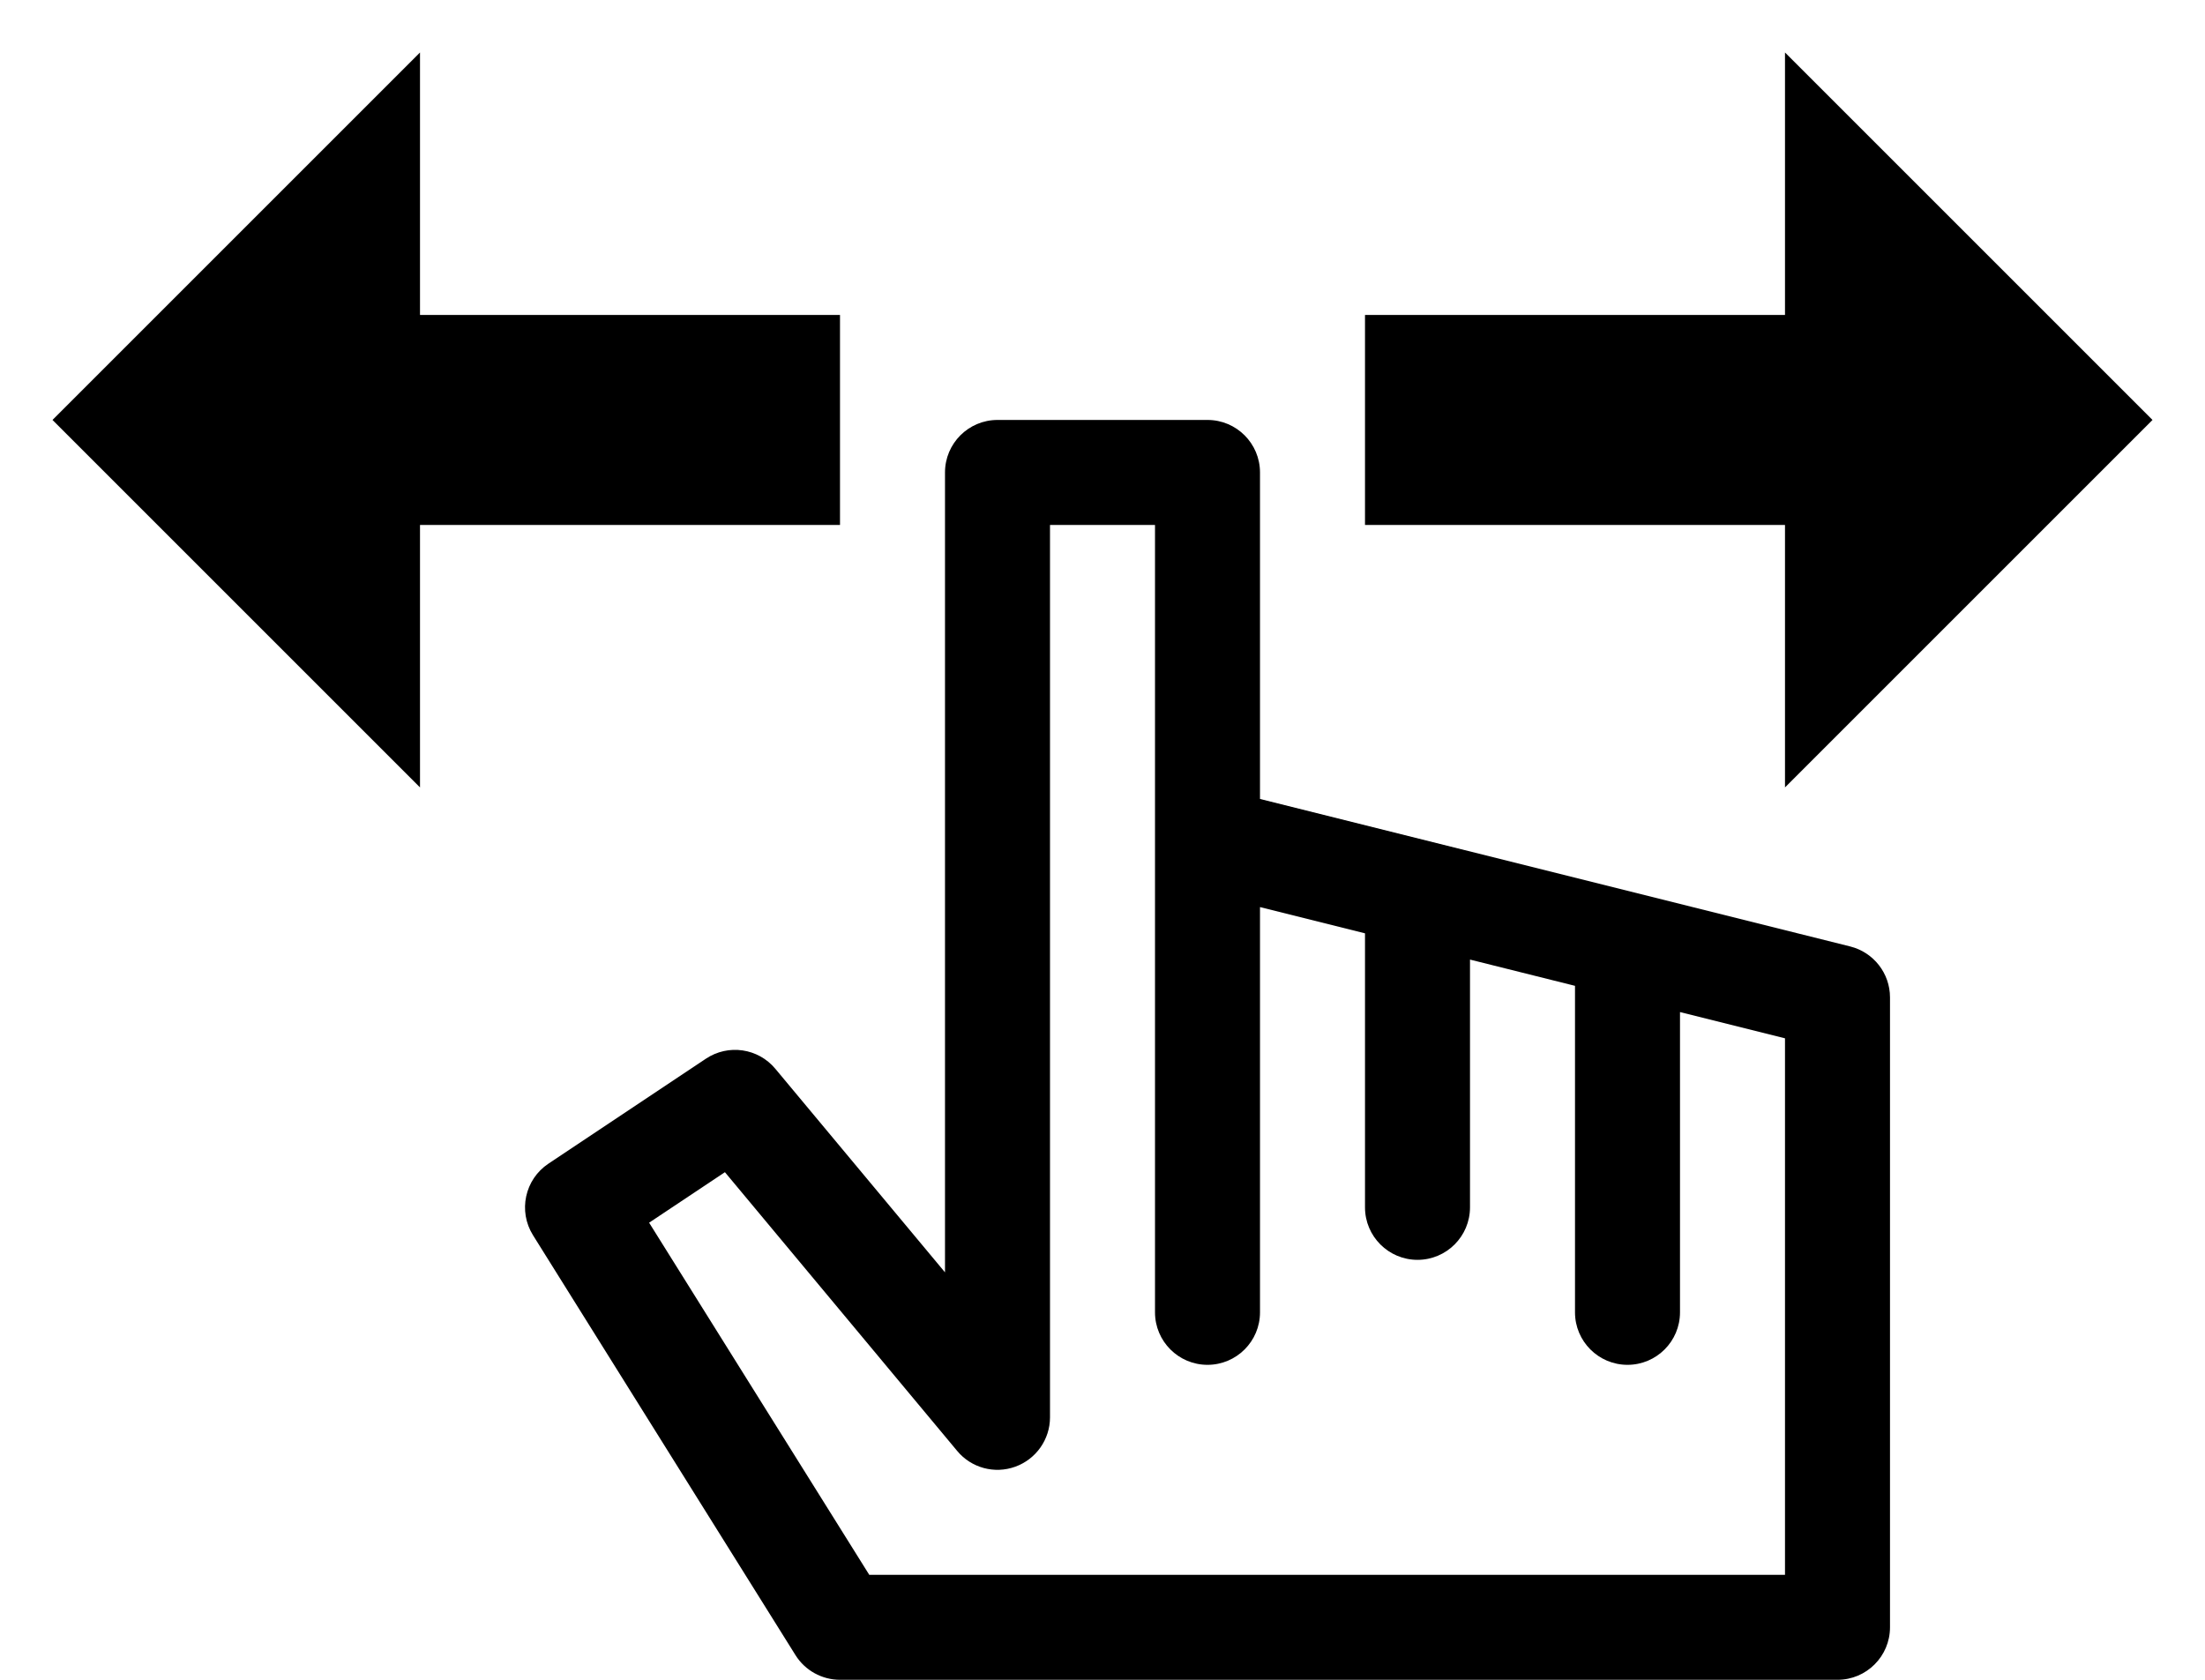 <?xml version="1.0" encoding="utf-8"?>
<!-- Generated by IcoMoon.io -->
<!DOCTYPE svg PUBLIC "-//W3C//DTD SVG 1.1//EN" "http://www.w3.org/Graphics/SVG/1.1/DTD/svg11.dtd">
<svg version="1.1" xmlns="http://www.w3.org/2000/svg" xmlns:xlink="http://www.w3.org/1999/xlink" width="21" height="16" viewBox="0 0 21 16">
<path fill="#000000" d="M4 3v-2.5l-3.5 3.5 3.5 3.5v-2.5h4v-2z"></path>
<path fill="#000000" d="M17 3v-2.5l3.5 3.5-3.5 3.5v-2.5h-4v-2z"></path>
<path fill="#000000" d="M17.5 16h-9.5c-0.172 0-0.333-0.089-0.424-0.235l-2.5-4c-0.143-0.229-0.078-0.531 0.147-0.681l1.5-1c0.213-0.142 0.498-0.1 0.661 0.096l1.616 1.939v-7.619c0-0.276 0.224-0.5 0.5-0.5h2c0.276 0 0.5 0.224 0.5 0.5v3.11l5.621 1.405c0.223 0.056 0.379 0.256 0.379 0.485v6c0 0.276-0.224 0.5-0.5 0.5v0zM8.277 15h8.723v-5.11l-1-0.25v2.86c0 0.276-0.224 0.5-0.5 0.5s-0.5-0.224-0.5-0.5v-3.11l-1-0.25v2.36c0 0.276-0.224 0.5-0.5 0.5s-0.5-0.224-0.5-0.5v-2.61l-1-0.25v3.86c0 0.276-0.224 0.5-0.5 0.5s-0.5-0.224-0.5-0.5v-7.5h-1v8.5c0 0.21-0.132 0.398-0.33 0.47s-0.42 0.012-0.554-0.15l-2.212-2.655-0.722 0.481 2.096 3.353z"></path>
</svg>
